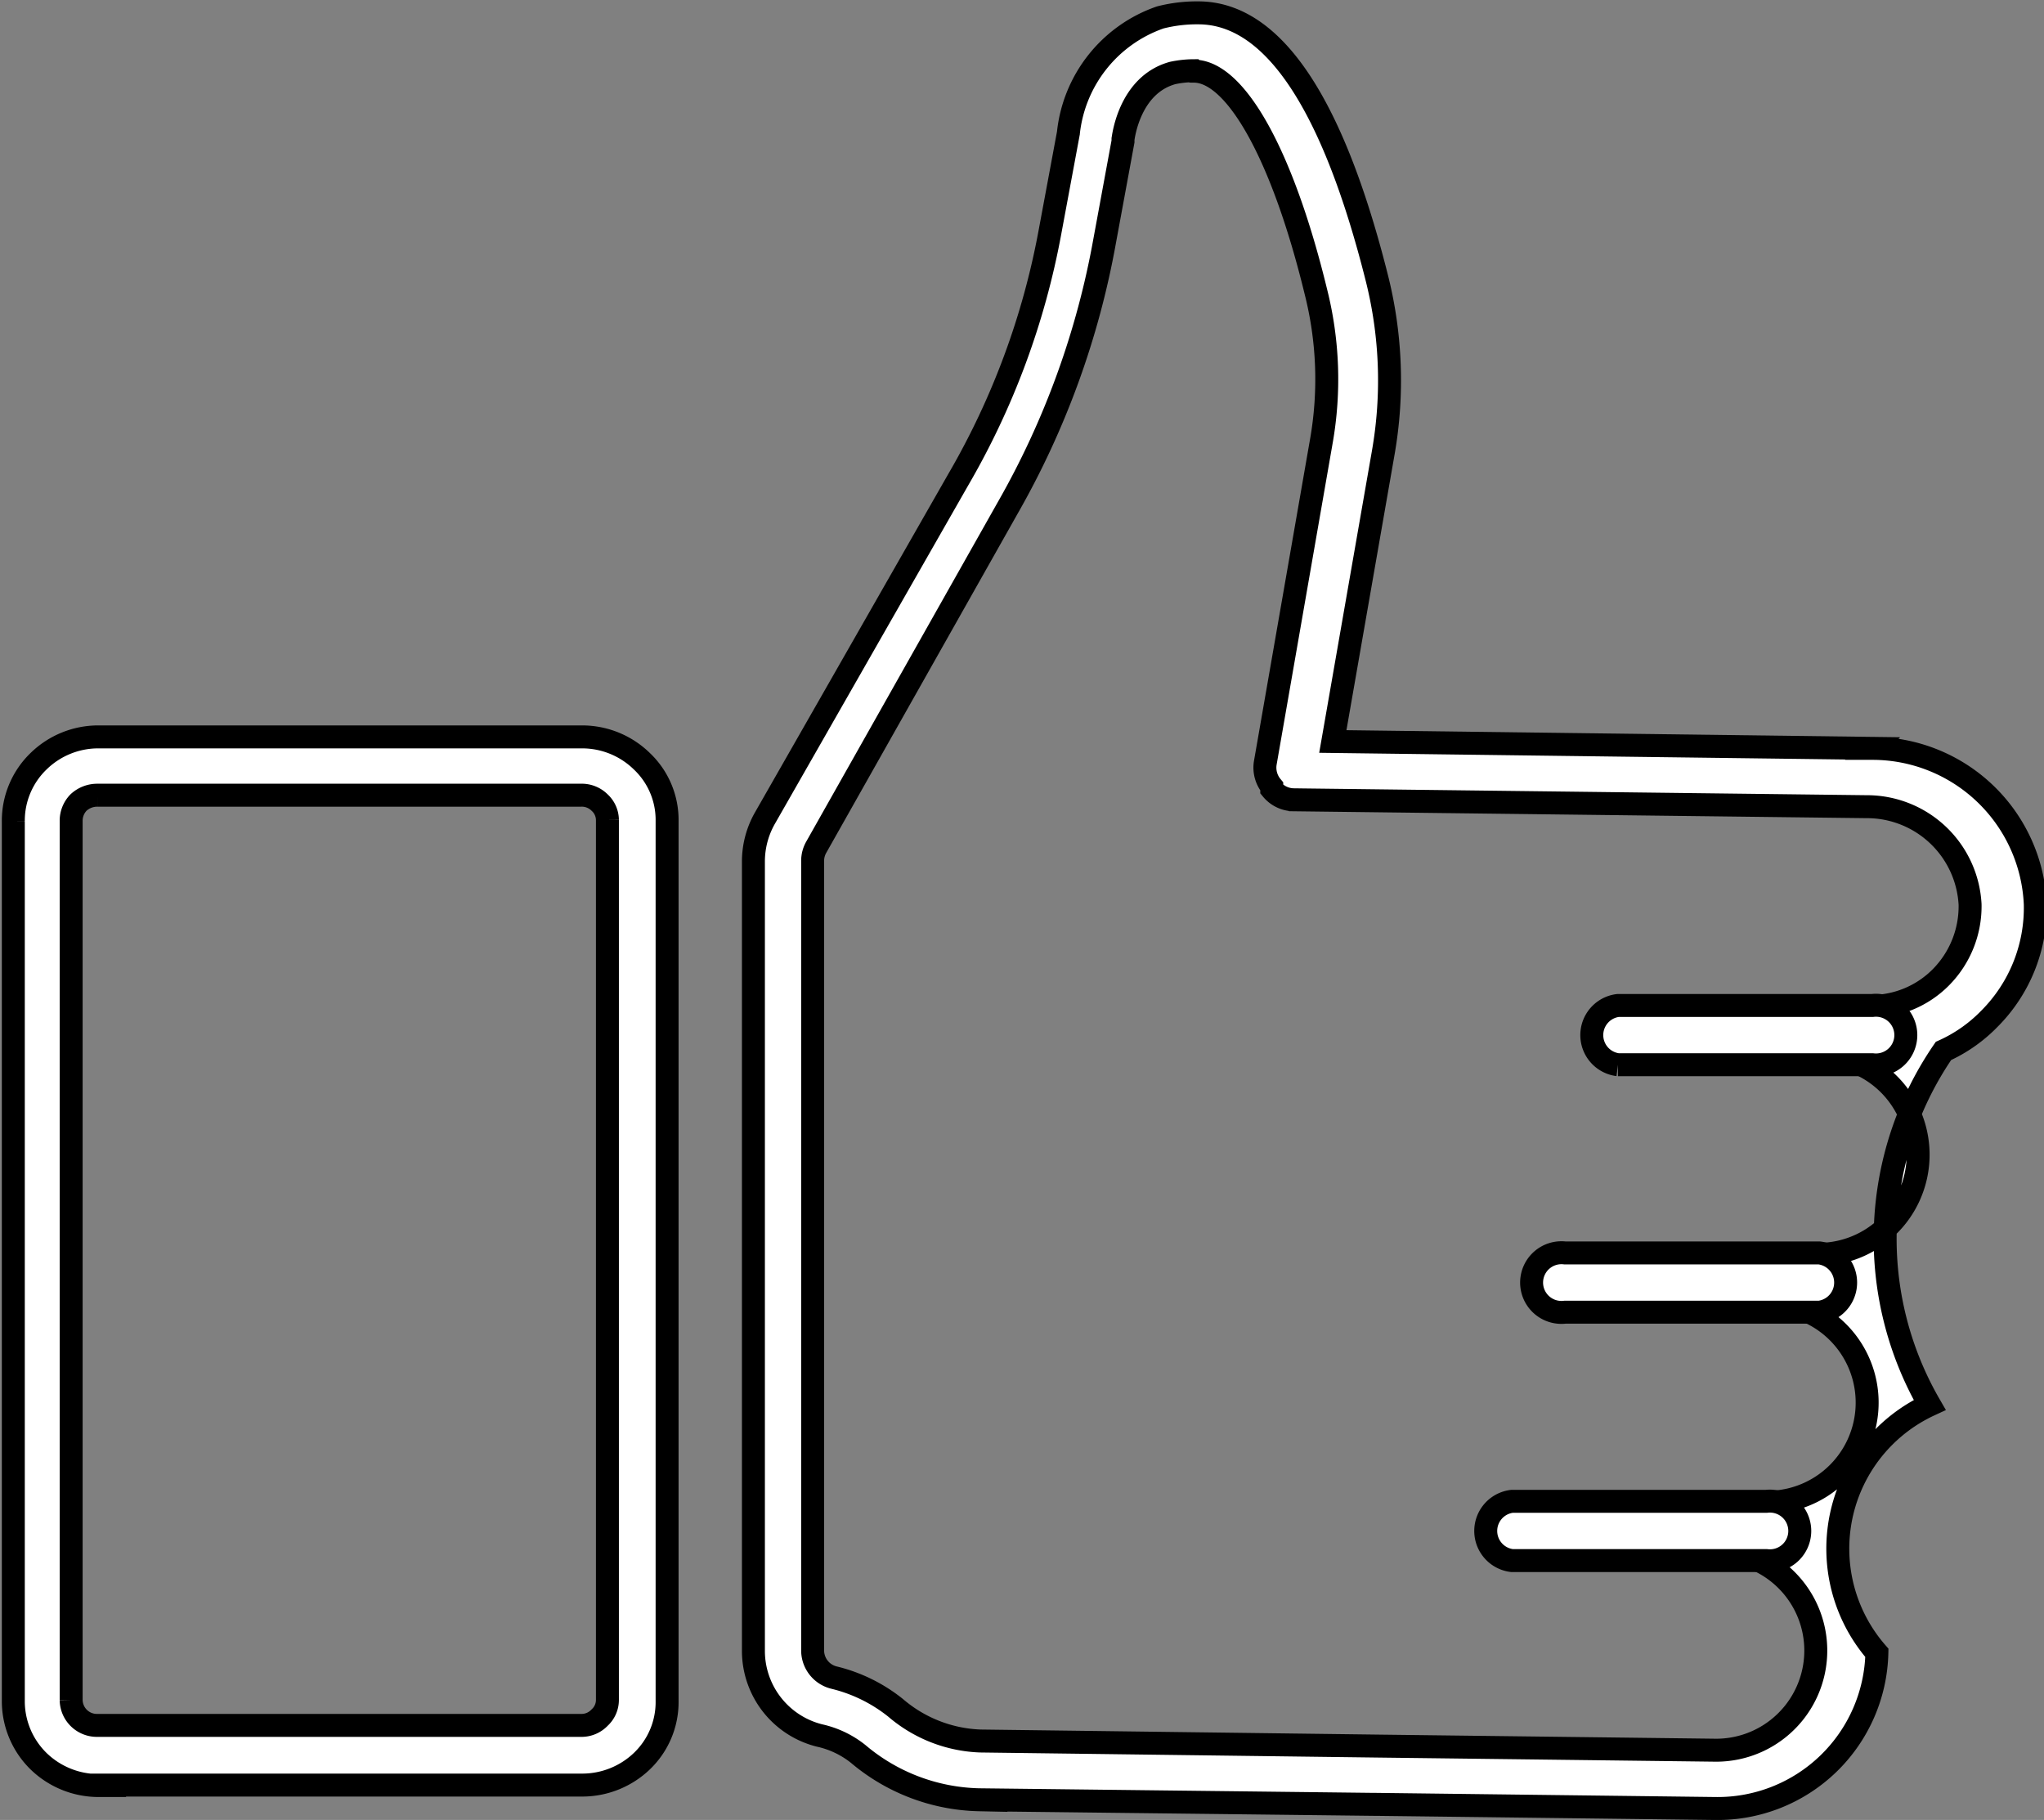 <svg id="Ñëîé_1" data-name="Ñëîé 1" xmlns="http://www.w3.org/2000/svg" viewBox="0 0 44.52 39.64"><rect x="0" y="0" width="44.52" height="39.64" fill="#808080" stroke="none"/><defs><style>.cls-1{fill:#fff;stroke:#000;stroke-miterlimit:10;stroke-width:0.5px;}</style></defs><title>refer</title><path class="cls-1" d="M1768.58,1410.94h0l-7.38-.09h-.05l-8.6-.1a4.22,4.22,0,0,1-2.64-1,2.06,2.06,0,0,0-.84-.4,1.9,1.9,0,0,1-1.44-1.83v-17.22a1.91,1.91,0,0,1,.25-.93l4.21-7.37a16.76,16.76,0,0,0,2-5.4l.4-2.15a3,3,0,0,1,2-2.52,3.2,3.2,0,0,1,.83-.1c1.64,0,2.94,2,3.89,5.78a9.14,9.14,0,0,1,.14,3.79l-1.1,6.3,11.76.15a3.55,3.55,0,0,1,3.54,3.39,3.42,3.42,0,0,1-1,2.5,3.25,3.25,0,0,1-1,.7,7.23,7.23,0,0,0-.3,7.71,3.45,3.45,0,0,0-1.15,5.4A3.47,3.47,0,0,1,1768.58,1410.94Zm-11.36-37.85a2.24,2.24,0,0,0-.46.05c-.94.26-1.07,1.39-1.08,1.44v.05l-.4,2.17a18.18,18.18,0,0,1-2.11,5.81L1749,1390a.6.6,0,0,0-.08.29v17.22a.61.61,0,0,0,.47.58,3.44,3.44,0,0,1,1.34.66,3,3,0,0,0,1.84.72l8.61.11h0l7.37.09a2.17,2.17,0,0,0,.89-4.17.64.64,0,0,1,.26-1.23h0a2.17,2.17,0,0,0,.86-4.17.64.64,0,0,1,.25-1.23h0a2.17,2.17,0,0,0,.86-4.17.65.65,0,0,1-.38-.72.63.63,0,0,1,.64-.51,2.14,2.14,0,0,0,1.57-.64,2.2,2.2,0,0,0,.63-1.58,2.25,2.25,0,0,0-2.26-2.13l-12.47-.15a.63.63,0,0,1-.48-.23l0-.06a.64.64,0,0,1-.14-.52l1.22-7a7.79,7.79,0,0,0-.12-3.26c-.73-3-1.75-4.79-2.65-4.8Z" transform="translate(-1731.22 -1371.55)"/><path class="cls-1" d="M1733.37,1410.44a1.88,1.88,0,0,1-1.31-.53,1.83,1.83,0,0,1-.55-1.3l0-19.17a1.8,1.8,0,0,1,.55-1.31,1.86,1.86,0,0,1,1.31-.53l10.53,0h0a1.86,1.86,0,0,1,1.3.53,1.76,1.76,0,0,1,.55,1.3l0,19.17a1.78,1.78,0,0,1-.54,1.3,1.88,1.88,0,0,1-1.31.53l-10.54,0Zm10.5-21.57h0l-10.53,0a.6.6,0,0,0-.41.16.57.57,0,0,0-.16.38l0,19.17a.56.56,0,0,0,.57.55l10.54,0a.54.54,0,0,0,.4-.17.52.52,0,0,0,.17-.38l0-19.17a.52.52,0,0,0-.17-.38A.55.55,0,0,0,1743.87,1388.87Z" transform="translate(-1731.22 -1371.55)"/><path class="cls-1" d="M1772,1394.74h-5.54a.65.65,0,0,1,0-1.29H1772a.65.65,0,1,1,0,1.29Z" transform="translate(-1731.22 -1371.55)"/><path class="cls-1" d="M1770.85,1400.13h-5.54a.65.65,0,1,1,0-1.29h5.54a.65.65,0,0,1,0,1.29Z" transform="translate(-1731.22 -1371.55)"/><path class="cls-1" d="M1769.69,1405.54h-5.54a.65.65,0,0,1,0-1.29h5.54a.65.65,0,1,1,0,1.29Z" transform="translate(-1731.22 -1371.55)"/></svg>